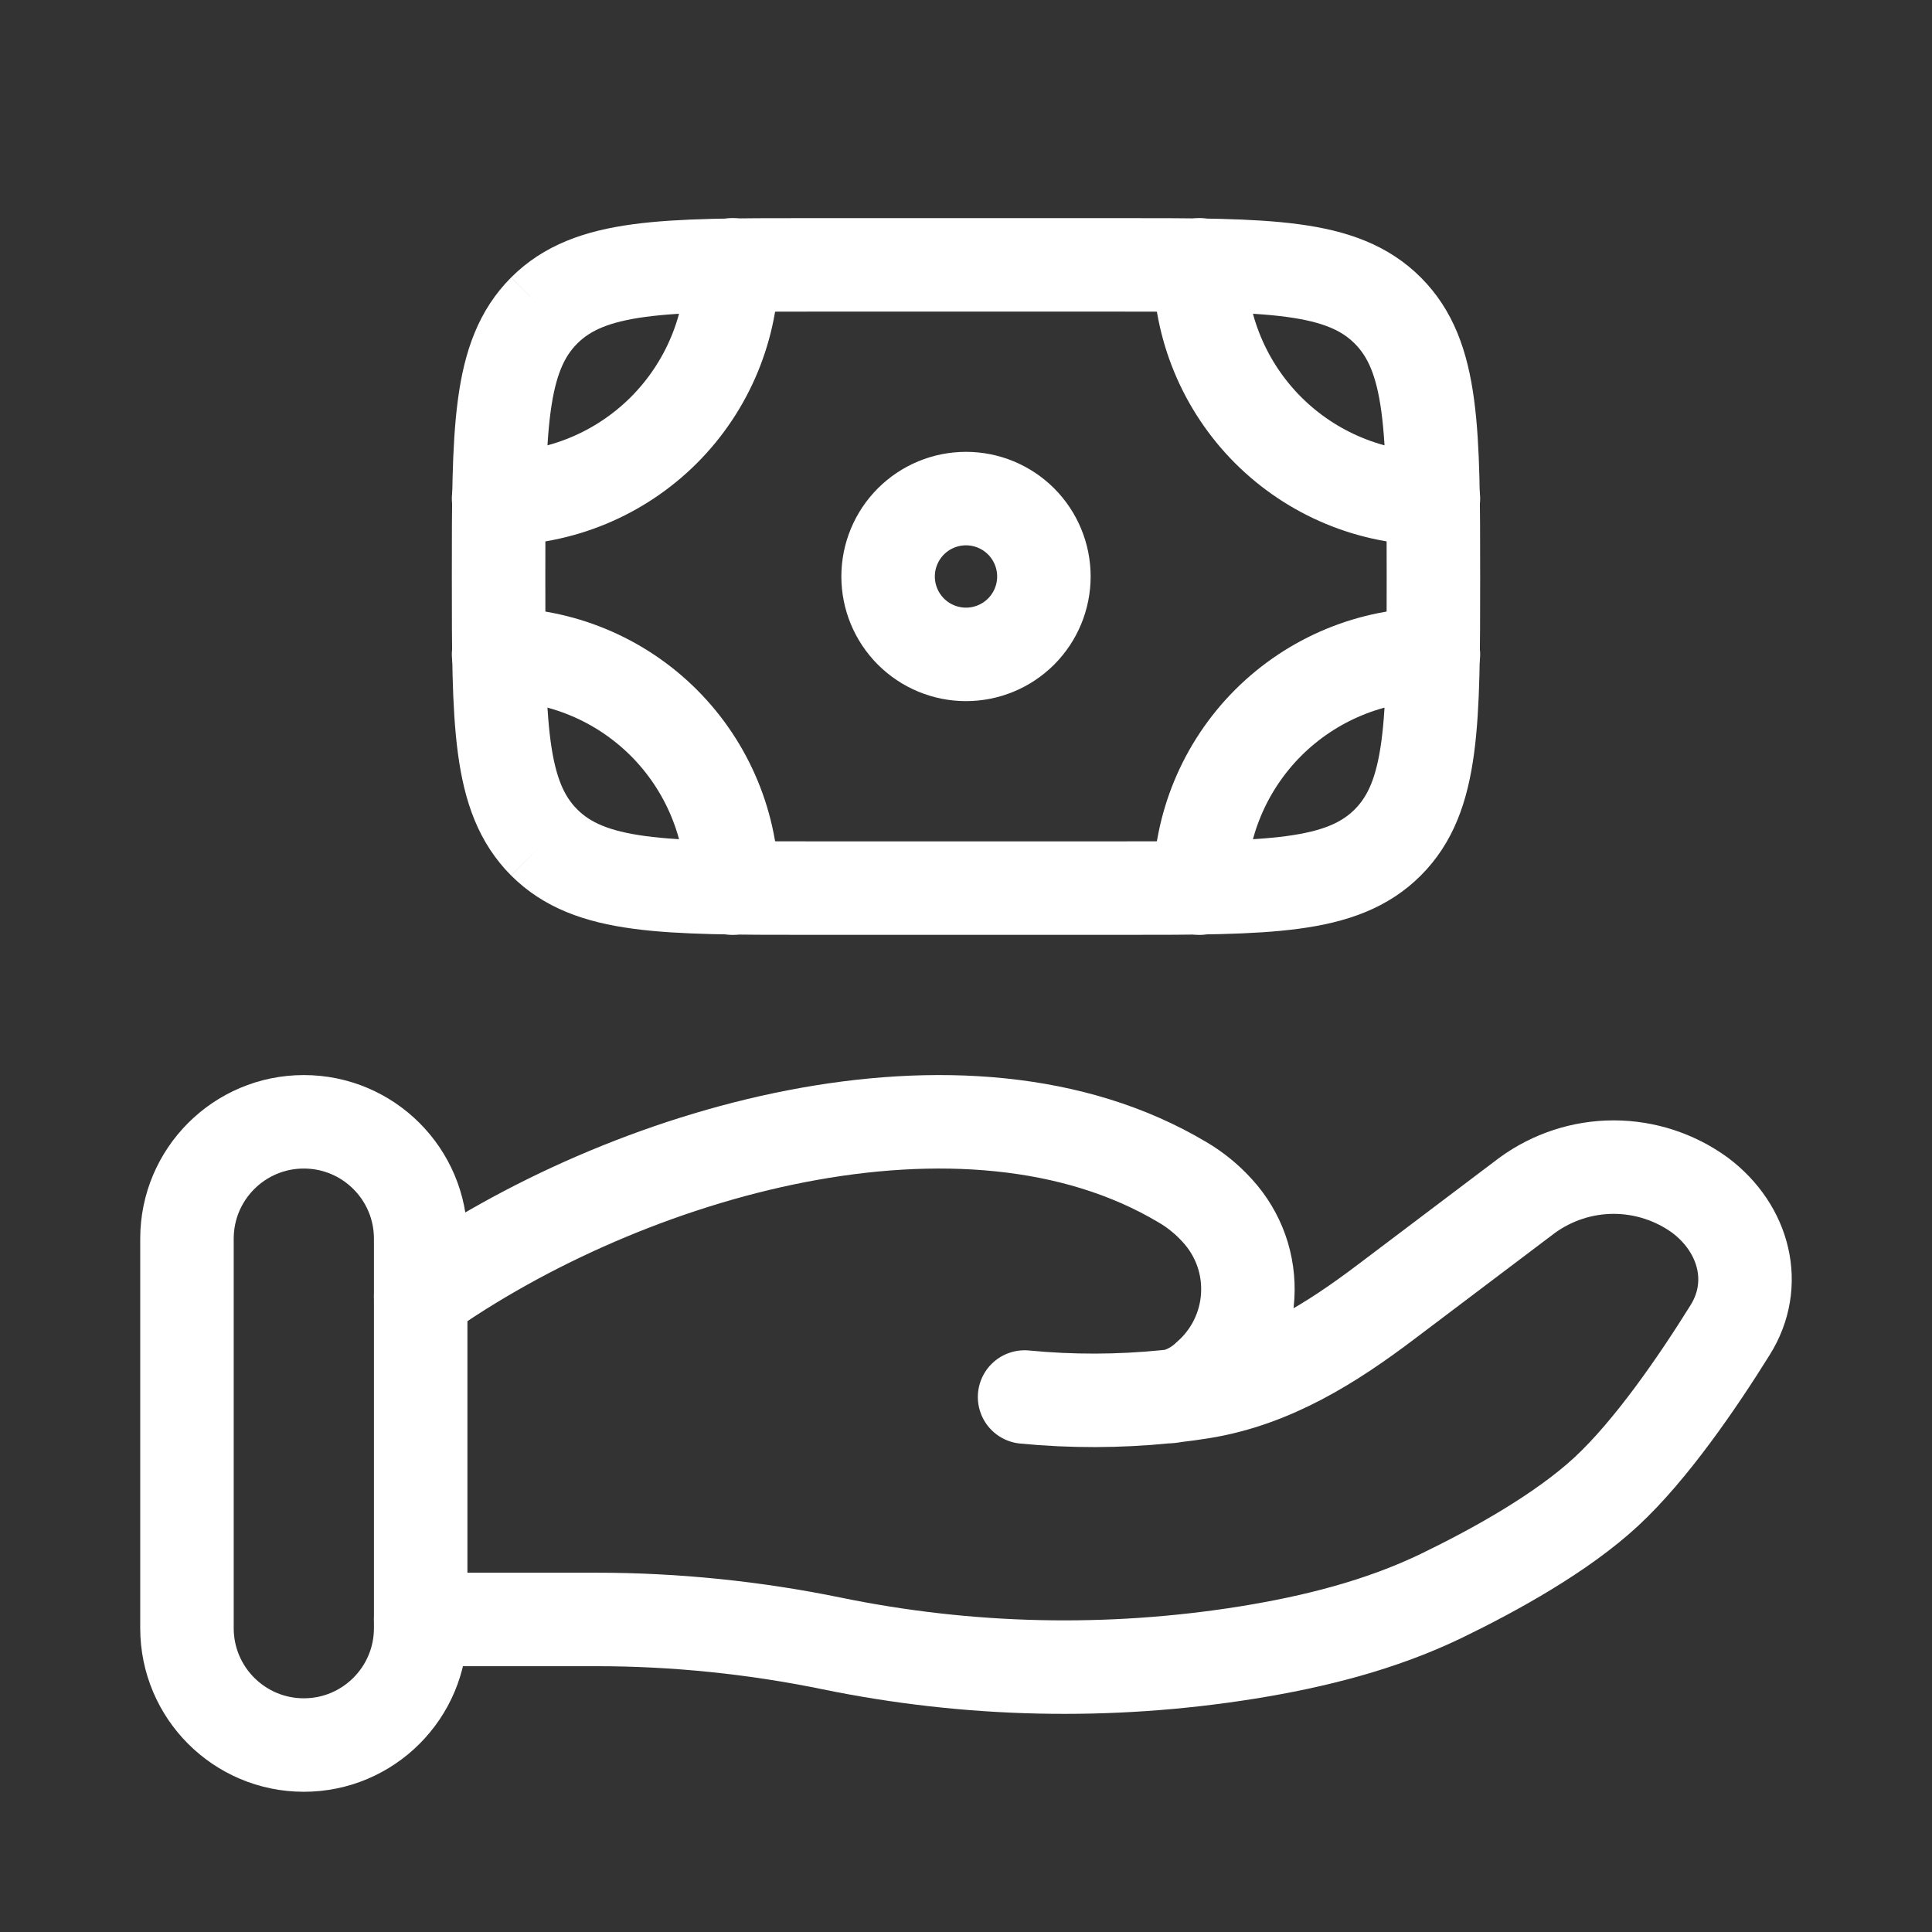 <svg width="31" height="31" viewBox="0 0 31 31" fill="none" xmlns="http://www.w3.org/2000/svg">
<rect x="0" y="0" width="31" height="31" fill="#333333" stroke="none"/>
<path d="M22.267 13.518C23 12.785 23 11.607 23 9.25C23 6.893 23 5.715 22.267 4.982M22.267 13.518C21.535 14.25 20.358 14.25 18 14.25H13C10.643 14.25 9.465 14.25 8.732 13.518M22.267 4.982C21.535 4.25 20.358 4.25 18 4.25H13C10.643 4.25 9.465 4.25 8.732 4.982M8.732 4.982C8 5.715 8 6.893 8 9.25C8 11.607 8 12.785 8.732 13.518M16.75 9.25C16.75 9.582 16.618 9.899 16.384 10.134C16.149 10.368 15.832 10.5 15.5 10.5C15.168 10.5 14.851 10.368 14.616 10.134C14.382 9.899 14.25 9.582 14.25 9.25C14.25 8.918 14.382 8.601 14.616 8.366C14.851 8.132 15.168 8 15.5 8C15.832 8 16.149 8.132 16.384 8.366C16.618 8.601 16.75 8.918 16.75 9.25Z" stroke="white" stroke-width="1.5"/>
<path d="M23 8C22.005 8 21.052 7.605 20.348 6.902C19.645 6.198 19.25 5.245 19.25 4.25M23 10.5C22.005 10.5 21.052 10.895 20.348 11.598C19.645 12.302 19.25 13.255 19.25 14.25M8 8C8.995 8 9.948 7.605 10.652 6.902C11.355 6.198 11.75 5.245 11.75 4.25M8 10.5C8.995 10.5 9.948 10.895 10.652 11.598C11.355 12.302 11.75 13.255 11.75 14.25M6.75 25.985H9.575C10.838 25.985 12.116 26.117 13.345 26.37C15.539 26.821 17.796 26.871 20.008 26.517C21.093 26.343 22.157 26.074 23.122 25.609C23.992 25.188 25.059 24.596 25.775 23.933C26.49 23.27 27.235 22.186 27.762 21.339C28.218 20.611 27.997 19.72 27.28 19.179C26.877 18.886 26.391 18.727 25.892 18.727C25.394 18.727 24.908 18.886 24.505 19.179L22.246 20.885C21.371 21.547 20.415 22.156 19.276 22.337C19.139 22.359 18.995 22.379 18.845 22.396M18.845 22.396C18.799 22.402 18.753 22.407 18.707 22.411M18.845 22.396C19.045 22.342 19.229 22.239 19.379 22.096C19.567 21.933 19.721 21.734 19.831 21.511C19.941 21.288 20.006 21.044 20.02 20.796C20.035 20.547 20 20.298 19.917 20.063C19.833 19.828 19.704 19.613 19.536 19.429C19.373 19.248 19.184 19.093 18.974 18.97C15.477 16.884 10.036 18.473 6.75 20.804M18.845 22.396C18.8 22.406 18.754 22.411 18.707 22.411M18.707 22.411C17.954 22.487 17.194 22.489 16.44 22.416" stroke="white" stroke-width="1.5" stroke-linecap="round"/>
<path d="M6.75 19.875C6.75 18.84 5.911 18 4.875 18C3.839 18 3 18.84 3 19.875V26.125C3 27.16 3.839 28 4.875 28C5.911 28 6.75 27.16 6.75 26.125V19.875Z" stroke="white" stroke-width="1.5"/>
</svg>
